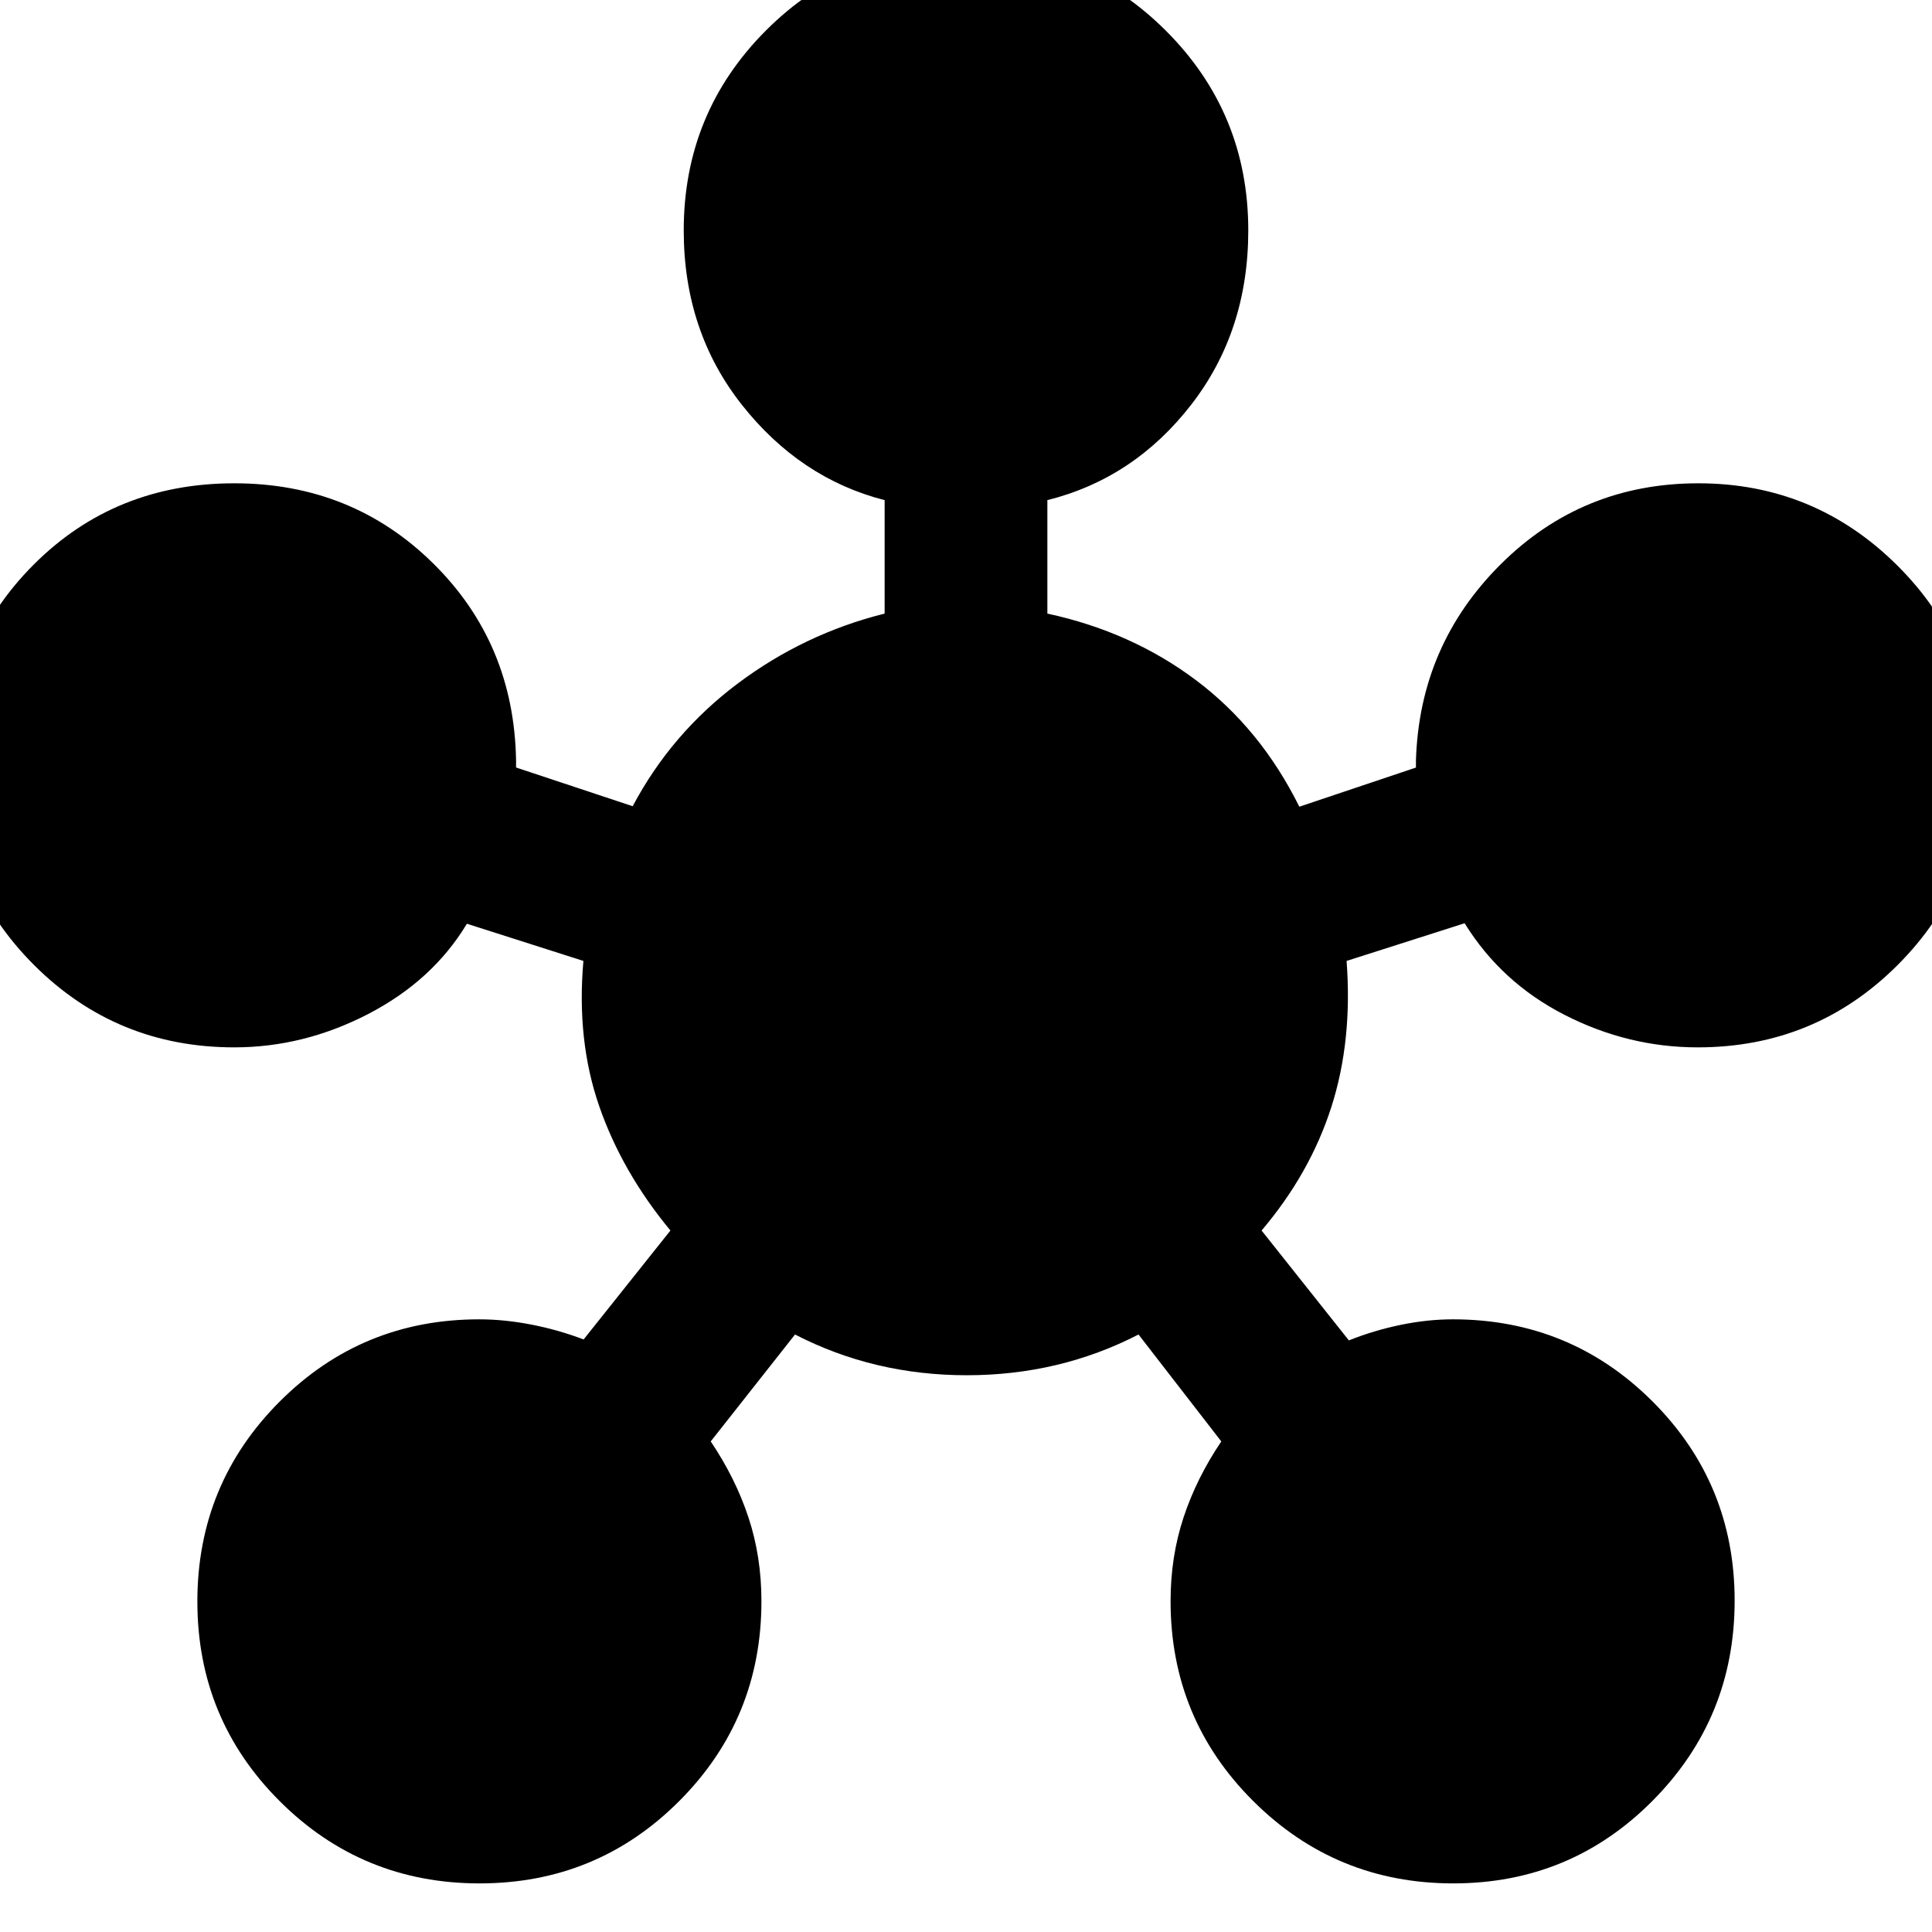 <svg xmlns="http://www.w3.org/2000/svg" height="20" viewBox="0 -960 960 960" width="20"><path d="M238.29-24.15Q179.93-24.15 139-65q-40.93-40.85-40.93-99.21 0-58.36 40.83-99.29 40.84-40.93 99.19-40.93 12.51 0 25.95 2.61 13.44 2.62 25.96 7.39l43.13-54.14q-24-29-35.36-61.71-11.36-32.72-7.88-72.24L232-501q-17 28.24-49.02 44.84-32.02 16.59-66.57 16.59-58.44 0-99.35-40.77-40.91-40.78-40.91-99.03 0-59.35 40.42-99.91 40.41-40.57 99.86-40.57 58.37 0 98.69 39.68 40.31 39.67 41.31 98.06v3.48l57.94 19.24q19.24-36.24 52.22-60.98 32.98-24.74 72.98-34.74v-56.37q-42-10.76-70.92-47.35-28.91-36.6-28.91-86.67 0-58.44 40.85-99.35t99.21-40.91q58.35 0 99.41 40.91 41.05 40.91 41.05 99.35 0 50.07-28.41 86.67-28.42 36.59-71.42 47.35v56.37q41.77 9 73.86 33.1 32.1 24.1 51.34 62.86l57.94-19.45v-3.51q1.76-57.37 42.17-97.55 40.41-40.19 98.15-40.19 57.83 0 98.89 40.85 41.07 40.85 41.07 99.21 0 58.36-40.91 99.29-40.91 40.93-99.35 40.93-34.53 0-66.06-16.09-31.53-16.1-49.77-45.58l-58.65 18.72q3 39.76-7.62 72.74-10.62 32.98-34.62 61.21l43.37 54.61q12.52-5 25.84-7.74 13.32-2.73 25.83-2.73 58.35 0 99.19 40.77 40.83 40.78 40.83 99.03 0 58.35-40.77 99.41-40.78 41.07-99.03 41.07-58.35 0-99.41-40.91-41.07-40.91-41.07-99.35 0-22.08 6.44-41.57 6.43-19.49 18.76-37.78l-41.13-53.13q-39.26 20.24-85.35 20.24-46.09 0-85.33-20.24l-41.89 53.13q12.33 18.29 18.76 37.78 6.44 19.49 6.44 41.57 0 58.44-40.85 99.35t-99.21 40.91Z"/></svg>